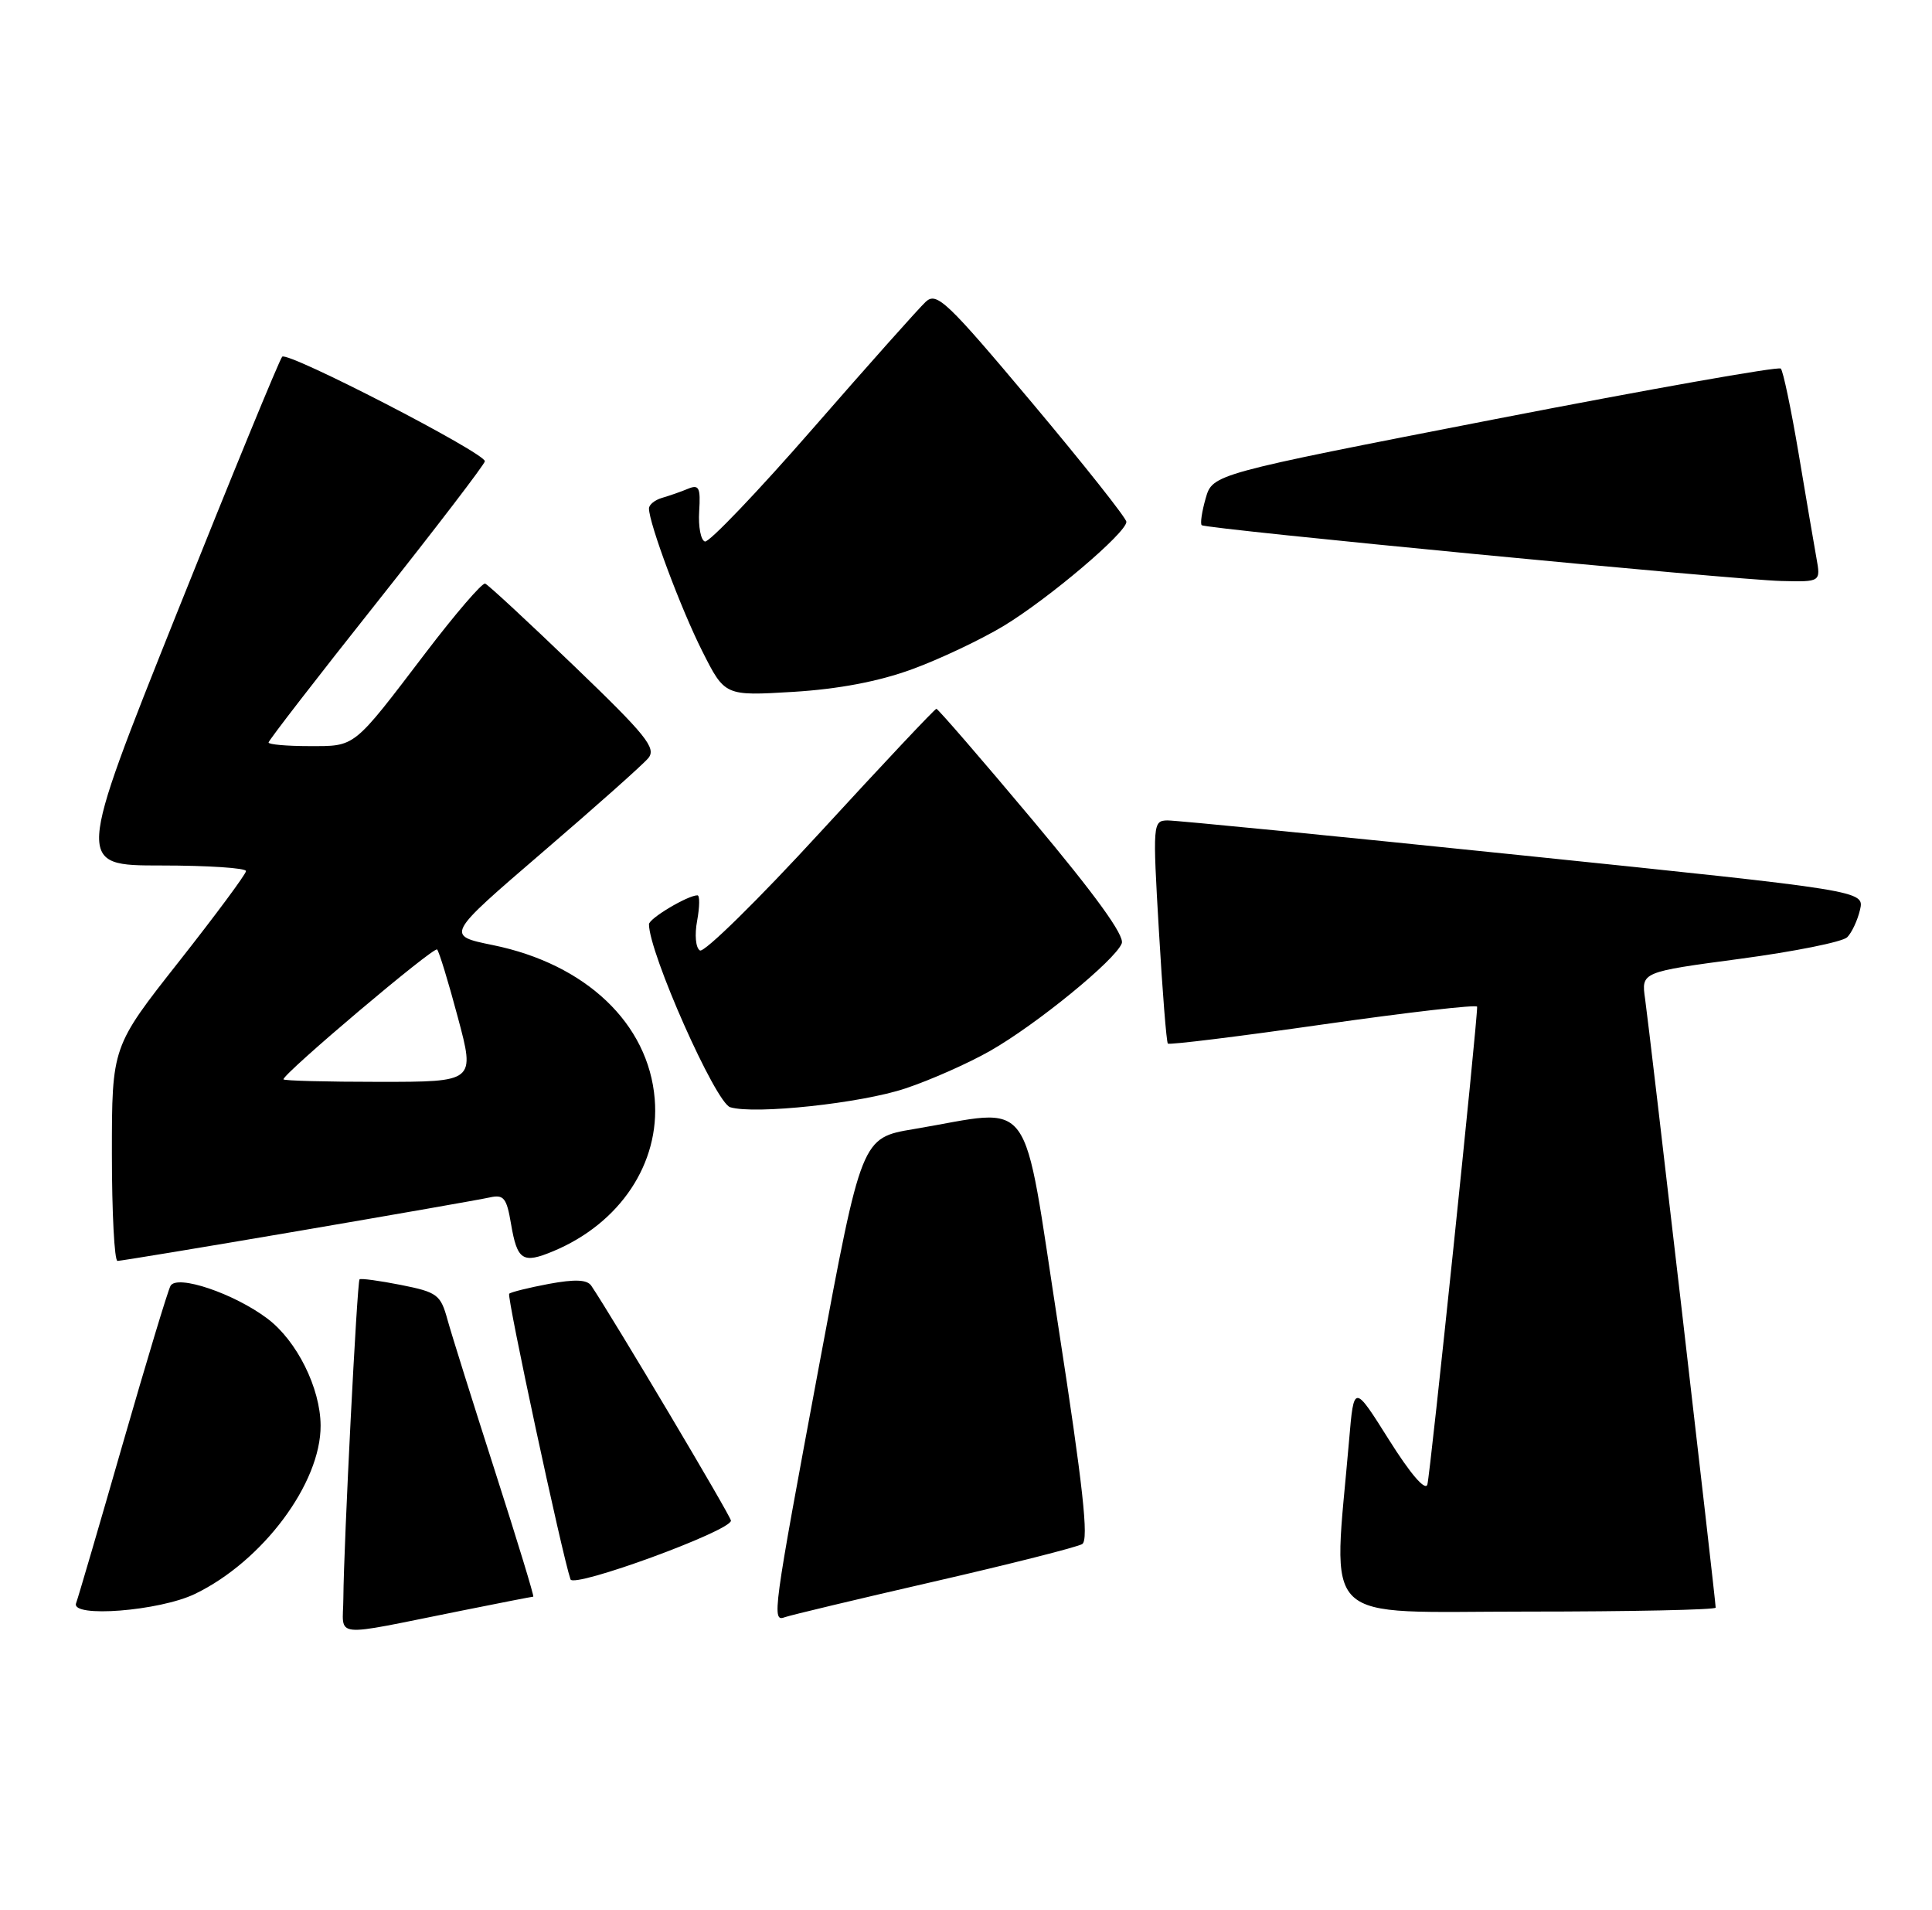 <?xml version="1.0" encoding="UTF-8" standalone="no"?>
<!DOCTYPE svg PUBLIC "-//W3C//DTD SVG 1.1//EN" "http://www.w3.org/Graphics/SVG/1.1/DTD/svg11.dtd" >
<svg xmlns="http://www.w3.org/2000/svg" xmlns:xlink="http://www.w3.org/1999/xlink" version="1.1" viewBox="0 0 259 256">
 <g >
 <path fill="currentColor"
d=" M 61.86 215.88 C 67.01 214.84 71.34 214.00 71.49 214.00 C 71.64 214.00 69.34 206.46 66.38 197.25 C 63.42 188.04 60.54 178.87 59.99 176.88 C 59.07 173.52 58.62 173.19 53.75 172.22 C 50.86 171.65 48.37 171.31 48.20 171.47 C 47.87 171.80 46.08 206.97 46.03 214.22 C 46.00 219.64 44.07 219.44 61.86 215.88 Z  M 125.20 211.98 C 135.48 209.62 144.43 207.35 145.08 206.95 C 145.98 206.39 145.19 199.21 141.89 177.87 C 136.93 145.83 138.94 148.58 122.50 151.33 C 115.50 152.50 115.50 152.50 109.81 183.00 C 103.56 216.49 103.43 217.43 105.25 216.74 C 105.94 216.49 114.91 214.34 125.20 211.98 Z  M 26.14 213.63 C 35.22 209.25 43.03 198.78 42.98 191.05 C 42.95 186.04 39.80 179.71 35.86 176.74 C 31.38 173.36 23.73 170.78 22.86 172.34 C 22.50 172.98 19.63 182.50 16.46 193.50 C 13.30 204.50 10.48 214.12 10.20 214.88 C 9.46 216.86 21.38 215.93 26.14 213.63 Z  M 230.00 215.47 C 230.00 214.55 221.09 137.69 220.54 133.89 C 220.02 130.28 220.02 130.28 233.26 128.51 C 240.54 127.54 247.01 126.24 247.63 125.62 C 248.25 125.00 249.02 123.35 249.35 121.94 C 249.94 119.38 249.94 119.38 204.22 114.66 C 179.07 112.06 157.60 109.95 156.50 109.96 C 154.55 110.00 154.52 110.39 155.36 124.75 C 155.83 132.86 156.37 139.66 156.56 139.87 C 156.74 140.07 166.15 138.91 177.45 137.29 C 188.75 135.68 198.01 134.61 198.02 134.93 C 198.09 136.68 191.73 197.74 191.35 198.97 C 191.07 199.87 189.07 197.54 186.20 192.97 C 181.50 185.50 181.50 185.50 180.86 193.00 C 178.70 218.22 176.41 216.00 204.65 216.00 C 218.59 216.00 230.00 215.76 230.00 215.47 Z  M 97.99 203.81 C 98.00 203.25 82.23 176.74 79.27 172.33 C 78.71 171.50 77.10 171.43 73.57 172.08 C 70.87 172.59 68.48 173.18 68.26 173.40 C 67.91 173.75 75.36 208.43 76.48 211.68 C 76.90 212.90 97.98 205.19 97.99 203.81 Z  M 40.00 164.99 C 52.93 162.78 64.47 160.76 65.66 160.49 C 67.53 160.07 67.92 160.56 68.50 164.00 C 69.34 168.95 70.06 169.42 74.21 167.68 C 83.14 163.94 88.49 155.90 87.77 147.29 C 86.94 137.18 78.54 129.21 66.07 126.67 C 59.75 125.38 59.75 125.38 72.68 114.27 C 79.80 108.16 86.20 102.47 86.91 101.61 C 88.02 100.27 86.63 98.55 76.98 89.28 C 70.81 83.35 65.44 78.37 65.04 78.22 C 64.65 78.07 61.04 82.27 57.01 87.56 C 47.23 100.39 47.72 100.00 41.43 100.00 C 38.44 100.00 36.00 99.78 36.00 99.52 C 36.00 99.25 42.52 90.82 50.50 80.77 C 58.47 70.72 65.00 62.19 65.00 61.82 C 65.00 60.70 38.56 47.05 37.83 47.81 C 37.47 48.19 31.10 63.69 23.68 82.25 C 10.19 116.00 10.19 116.00 21.59 116.00 C 27.87 116.00 32.99 116.34 32.98 116.75 C 32.97 117.16 28.92 122.62 23.98 128.89 C 15.00 140.28 15.00 140.28 15.00 154.64 C 15.00 162.54 15.34 169.00 15.75 169.00 C 16.16 169.00 27.07 167.20 40.00 164.99 Z  M 121.38 145.88 C 124.75 144.76 129.86 142.49 132.75 140.84 C 138.95 137.31 149.53 128.67 150.38 126.44 C 150.79 125.40 146.84 119.95 138.45 109.94 C 131.56 101.72 125.74 95.00 125.53 95.00 C 125.32 95.00 118.33 102.43 109.99 111.51 C 101.66 120.59 94.38 127.74 93.83 127.39 C 93.26 127.04 93.10 125.30 93.46 123.39 C 93.80 121.52 93.82 120.00 93.50 120.00 C 92.20 120.00 87.00 123.10 87.00 123.88 C 87.00 127.70 95.92 147.80 97.89 148.40 C 101.16 149.40 115.45 147.87 121.38 145.88 Z  M 122.24 89.71 C 125.95 88.36 131.50 85.73 134.57 83.88 C 140.59 80.23 151.00 71.41 151.00 69.94 C 151.00 69.45 145.31 62.27 138.36 53.99 C 126.94 40.39 125.57 39.09 124.11 40.44 C 123.22 41.26 116.42 48.89 109.00 57.40 C 101.58 65.91 95.05 72.74 94.50 72.58 C 93.95 72.41 93.60 70.60 93.73 68.54 C 93.93 65.34 93.71 64.90 92.23 65.51 C 91.28 65.91 89.71 66.45 88.75 66.73 C 87.79 67.01 87.00 67.64 87.00 68.15 C 87.00 70.14 91.29 81.63 94.15 87.29 C 97.17 93.28 97.17 93.28 106.34 92.73 C 112.40 92.36 117.78 91.34 122.24 89.71 Z  M 243.50 74.75 C 243.18 72.96 242.10 66.65 241.11 60.73 C 240.11 54.81 239.04 49.71 238.73 49.40 C 238.42 49.09 221.16 52.15 200.37 56.19 C 162.56 63.55 162.56 63.55 161.63 66.79 C 161.12 68.57 160.88 70.19 161.10 70.39 C 161.68 70.90 232.49 77.72 238.80 77.87 C 244.09 78.00 244.09 78.00 243.50 74.75 Z  M 38.00 144.66 C 38.00 143.86 58.16 126.82 58.60 127.26 C 58.86 127.53 60.12 131.63 61.38 136.37 C 63.69 145.00 63.69 145.00 50.84 145.00 C 43.78 145.00 38.00 144.85 38.00 144.66 Z "/>
</g>
</svg>